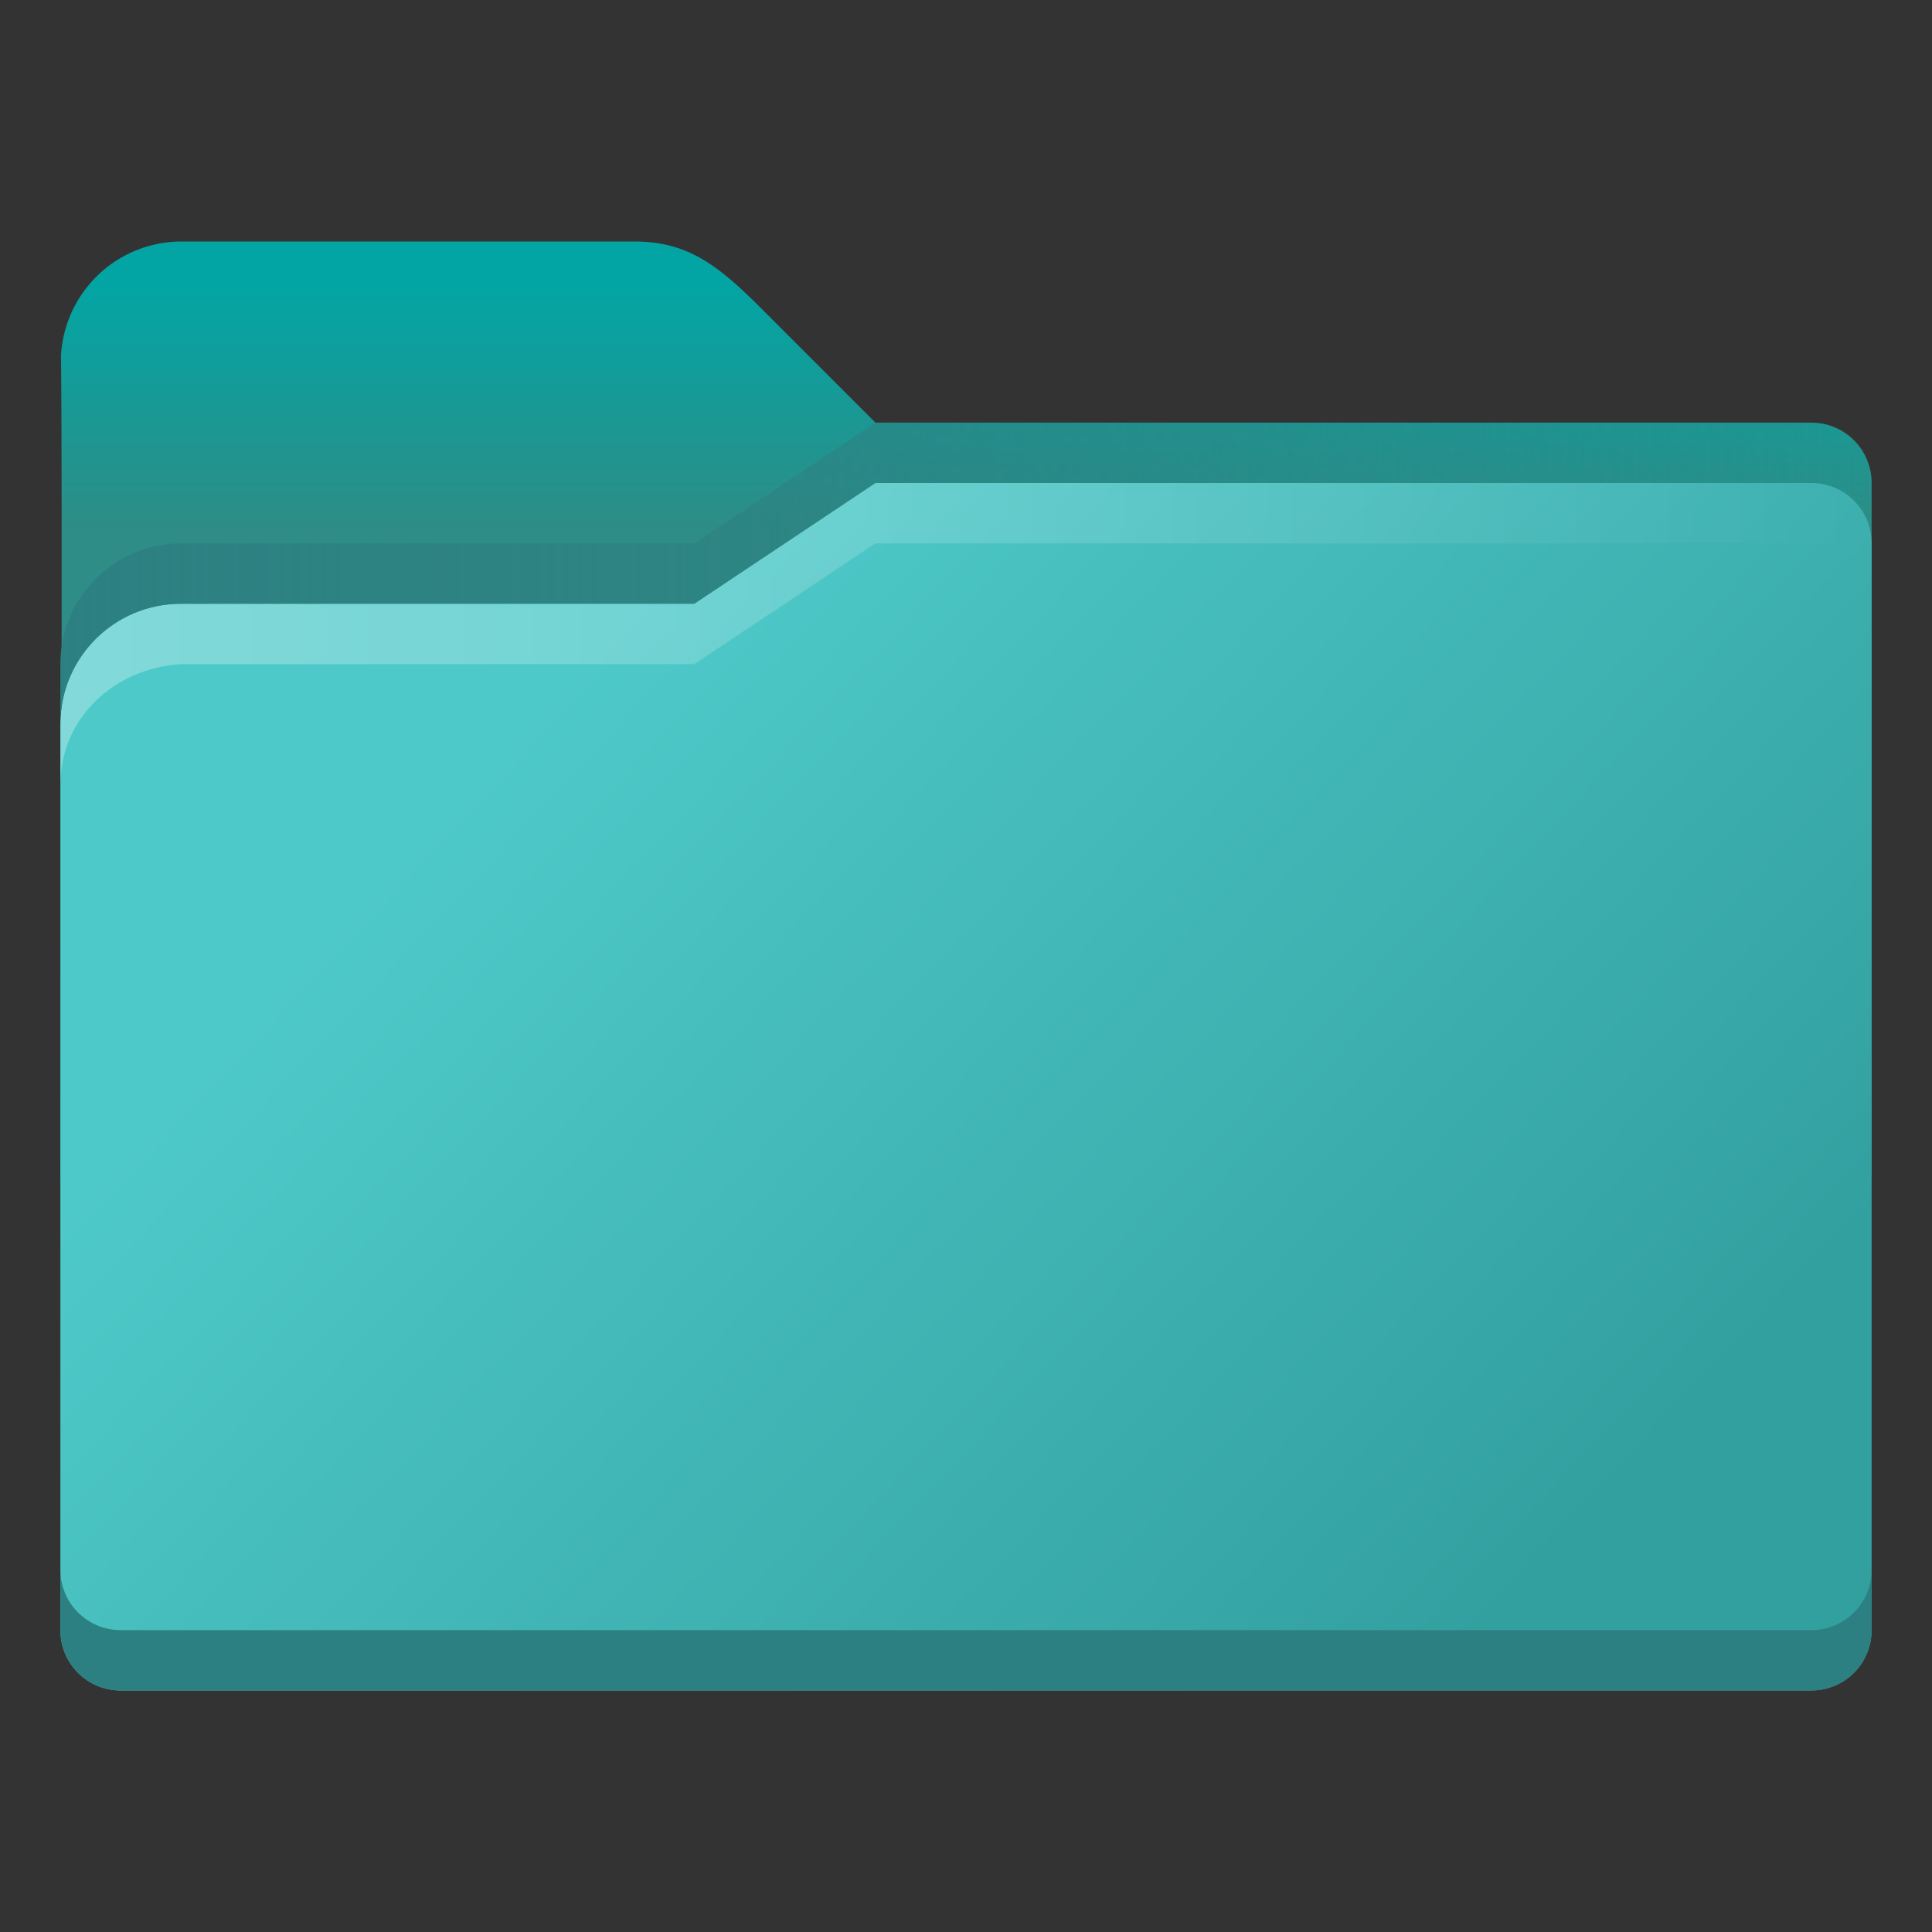 <?xml version="1.0" encoding="UTF-8" standalone="no"?>
<!-- Created with Inkscape (http://www.inkscape.org/) -->

<svg
   width="32"
   height="32"
   viewBox="0 0 32 32"
   version="1.1"
   id="svg5"
   inkscape:version="1.4.2 (ebf0e940d0, 2025-05-08)"
   sodipodi:docname="folder-cyan.svg"
   xmlns:inkscape="http://www.inkscape.org/namespaces/inkscape"
   xmlns:sodipodi="http://sodipodi.sourceforge.net/DTD/sodipodi-0.dtd"
   xmlns:xlink="http://www.w3.org/1999/xlink"
   xmlns="http://www.w3.org/2000/svg"
   xmlns:svg="http://www.w3.org/2000/svg">
  <rect x="0" y="0" width="32" height="32" fill="#333333" stroke="none"/>
  <sodipodi:namedview
     id="namedview7"
     pagecolor="#ffffff"
     bordercolor="#666666"
     borderopacity="1.0"
     inkscape:pageshadow="2"
     inkscape:pageopacity="0.0"
     inkscape:pagecheckerboard="0"
     inkscape:document-units="px"
     showgrid="false"
     units="px"
     height="64px"
     inkscape:zoom="25.03125"
     inkscape:cx="16"
     inkscape:cy="16"
     inkscape:window-width="1920"
     inkscape:window-height="1011"
     inkscape:window-x="0"
     inkscape:window-y="0"
     inkscape:window-maximized="1"
     inkscape:current-layer="svg5"
     inkscape:showpageshadow="2"
     inkscape:deskcolor="#d1d1d1" />
  <defs
     id="defs2">
    <linearGradient
       inkscape:collect="always"
       id="linearGradient2350">
      <stop
         style="stop-color:#ffffff;stop-opacity:1;"
         offset="0"
         id="stop2346" />
      <stop
         style="stop-color:#ffffff;stop-opacity:0;"
         offset="1"
         id="stop2348" />
    </linearGradient>
    <linearGradient
       inkscape:collect="always"
       xlink:href="#linearGradient3"
       id="linearGradient11974"
       x1="5.292"
       y1="5.556"
       x2="13.758"
       y2="13.494"
       gradientUnits="userSpaceOnUse"
       gradientTransform="scale(1.89)" />
    <linearGradient
       inkscape:collect="always"
       xlink:href="#linearGradient5"
       id="linearGradient4407"
       x1="32"
       y1="10.5"
       x2="32"
       y2="18.5"
       gradientUnits="userSpaceOnUse"
       gradientTransform="matrix(0.5,0,0,0.5,0,-0.5)" />
    <linearGradient
       inkscape:collect="always"
       xlink:href="#linearGradient2350"
       id="linearGradient2508"
       gradientUnits="userSpaceOnUse"
       gradientTransform="matrix(0.5,0,0,0.5,0,-0.5)"
       x1="2"
       y1="22"
       x2="62"
       y2="22" />
    <linearGradient
       inkscape:collect="always"
       xlink:href="#linearGradient1"
       id="linearGradient2543"
       gradientUnits="userSpaceOnUse"
       gradientTransform="matrix(0.5,0,0,0.5,2e-7,-1.5)"
       x1="2"
       y1="22"
       x2="62"
       y2="22" />
    <linearGradient
       id="linearGradient1"
       inkscape:collect="always">
      <stop
         style="stop-color:#2d8081;stop-opacity:1;"
         offset="0"
         id="stop1" />
      <stop
         style="stop-color:#2d8081;stop-opacity:0;"
         offset="1"
         id="stop6" />
    </linearGradient>
    <linearGradient
       inkscape:collect="always"
       id="linearGradient5">
      <stop
         style="stop-color:#03a5a4;stop-opacity:1;"
         offset="0"
         id="stop4" />
      <stop
         style="stop-color:#2e8d86;stop-opacity:1;"
         offset="1"
         id="stop5" />
    </linearGradient>
    <linearGradient
       inkscape:collect="always"
       id="linearGradient3">
      <stop
         style="stop-color:#4ec9c9;stop-opacity:1;"
         offset="0"
         id="stop2" />
      <stop
         style="stop-color:#33a0a0;stop-opacity:1;"
         offset="1"
         id="stop3" />
    </linearGradient>
  </defs>
  <path
     id="rect846"
     style="fill:url(#linearGradient4407);fill-opacity:1;stroke-width:1;stroke-linecap:round;stroke-linejoin:round;stroke-dasharray:12, 1"
     d="M 3,4 A 2,2 0 0 0 1.01,5.893 C 1.04,8.132 1,19.5 1,19.5 H 31 V 8 C 31,7.446 30.554,7 30,7 H 14.5 l -2,-2 C 11.817,4.332 11.331,4 10.5,4 Z" />
  <path
     id="rect1170"
     style="fill:url(#linearGradient11974);fill-opacity:1;stroke-width:1.323;stroke-linecap:round;stroke-linejoin:round;stroke-dasharray:15.874, 1.323"
     d="m 14.5,8 -3,2 H 3 C 1.892,10 1,10.892 1,12 v 15 c 0,0.554 0.446,1 1,1 h 28 c 0.554,0 1,-0.446 1,-1 V 9 C 31,8.446 30.554,8 30,8 Z"
     sodipodi:nodetypes="ccsccccccsc" />
  <path
     d="m 1,26 v 1 c 0,0.554 0.446,1 1,1 H 30 c 0.554,0 1,-0.446 1,-1 v -1 c 0,0.554 -0.446,1 -1,1 H 2 c -0.554,0 -1,-0.446 -1,-1 z"
     style="fill:#2d8081;fill-opacity:1;stroke-width:1.323;stroke-linecap:round;stroke-linejoin:round;stroke-dasharray:15.874, 1.323"
     id="path2554" />
  <path
     d="m 14.5,8 -3,2 H 3 c -1.108,0 -2,0.892 -2,2 v 1 C 1,11.892 1.894,11.065 3,11 h 8.5 l 3,-2 H 30 C 30.554,9 31,9.446 31,10 V 9 C 31,8.446 30.554,8 30,8 Z"
     style="opacity:0.3;fill:url(#linearGradient2508);fill-opacity:1;stroke-width:1.323;stroke-linecap:round;stroke-linejoin:round;stroke-dasharray:15.874, 1.323"
     id="path2484" />
  <path
     d="M 14.5,7 11.5,9 H 3 c -1.105,10e-8 -2,0.895 -2,2 v 0.947 c 0.027,-1.084 0.909,-1.947 2,-1.947 H 11.5 l 3,-2 H 30 c 0.545,0 0.986,0.433 1,0.975 V 8 C 31,7.446 30.554,7 30,7 Z"
     style="fill:url(#linearGradient2543);fill-opacity:1;stroke-width:1.323;stroke-linecap:round;stroke-linejoin:round;stroke-dasharray:15.874, 1.323"
     id="path2519" />
</svg>
